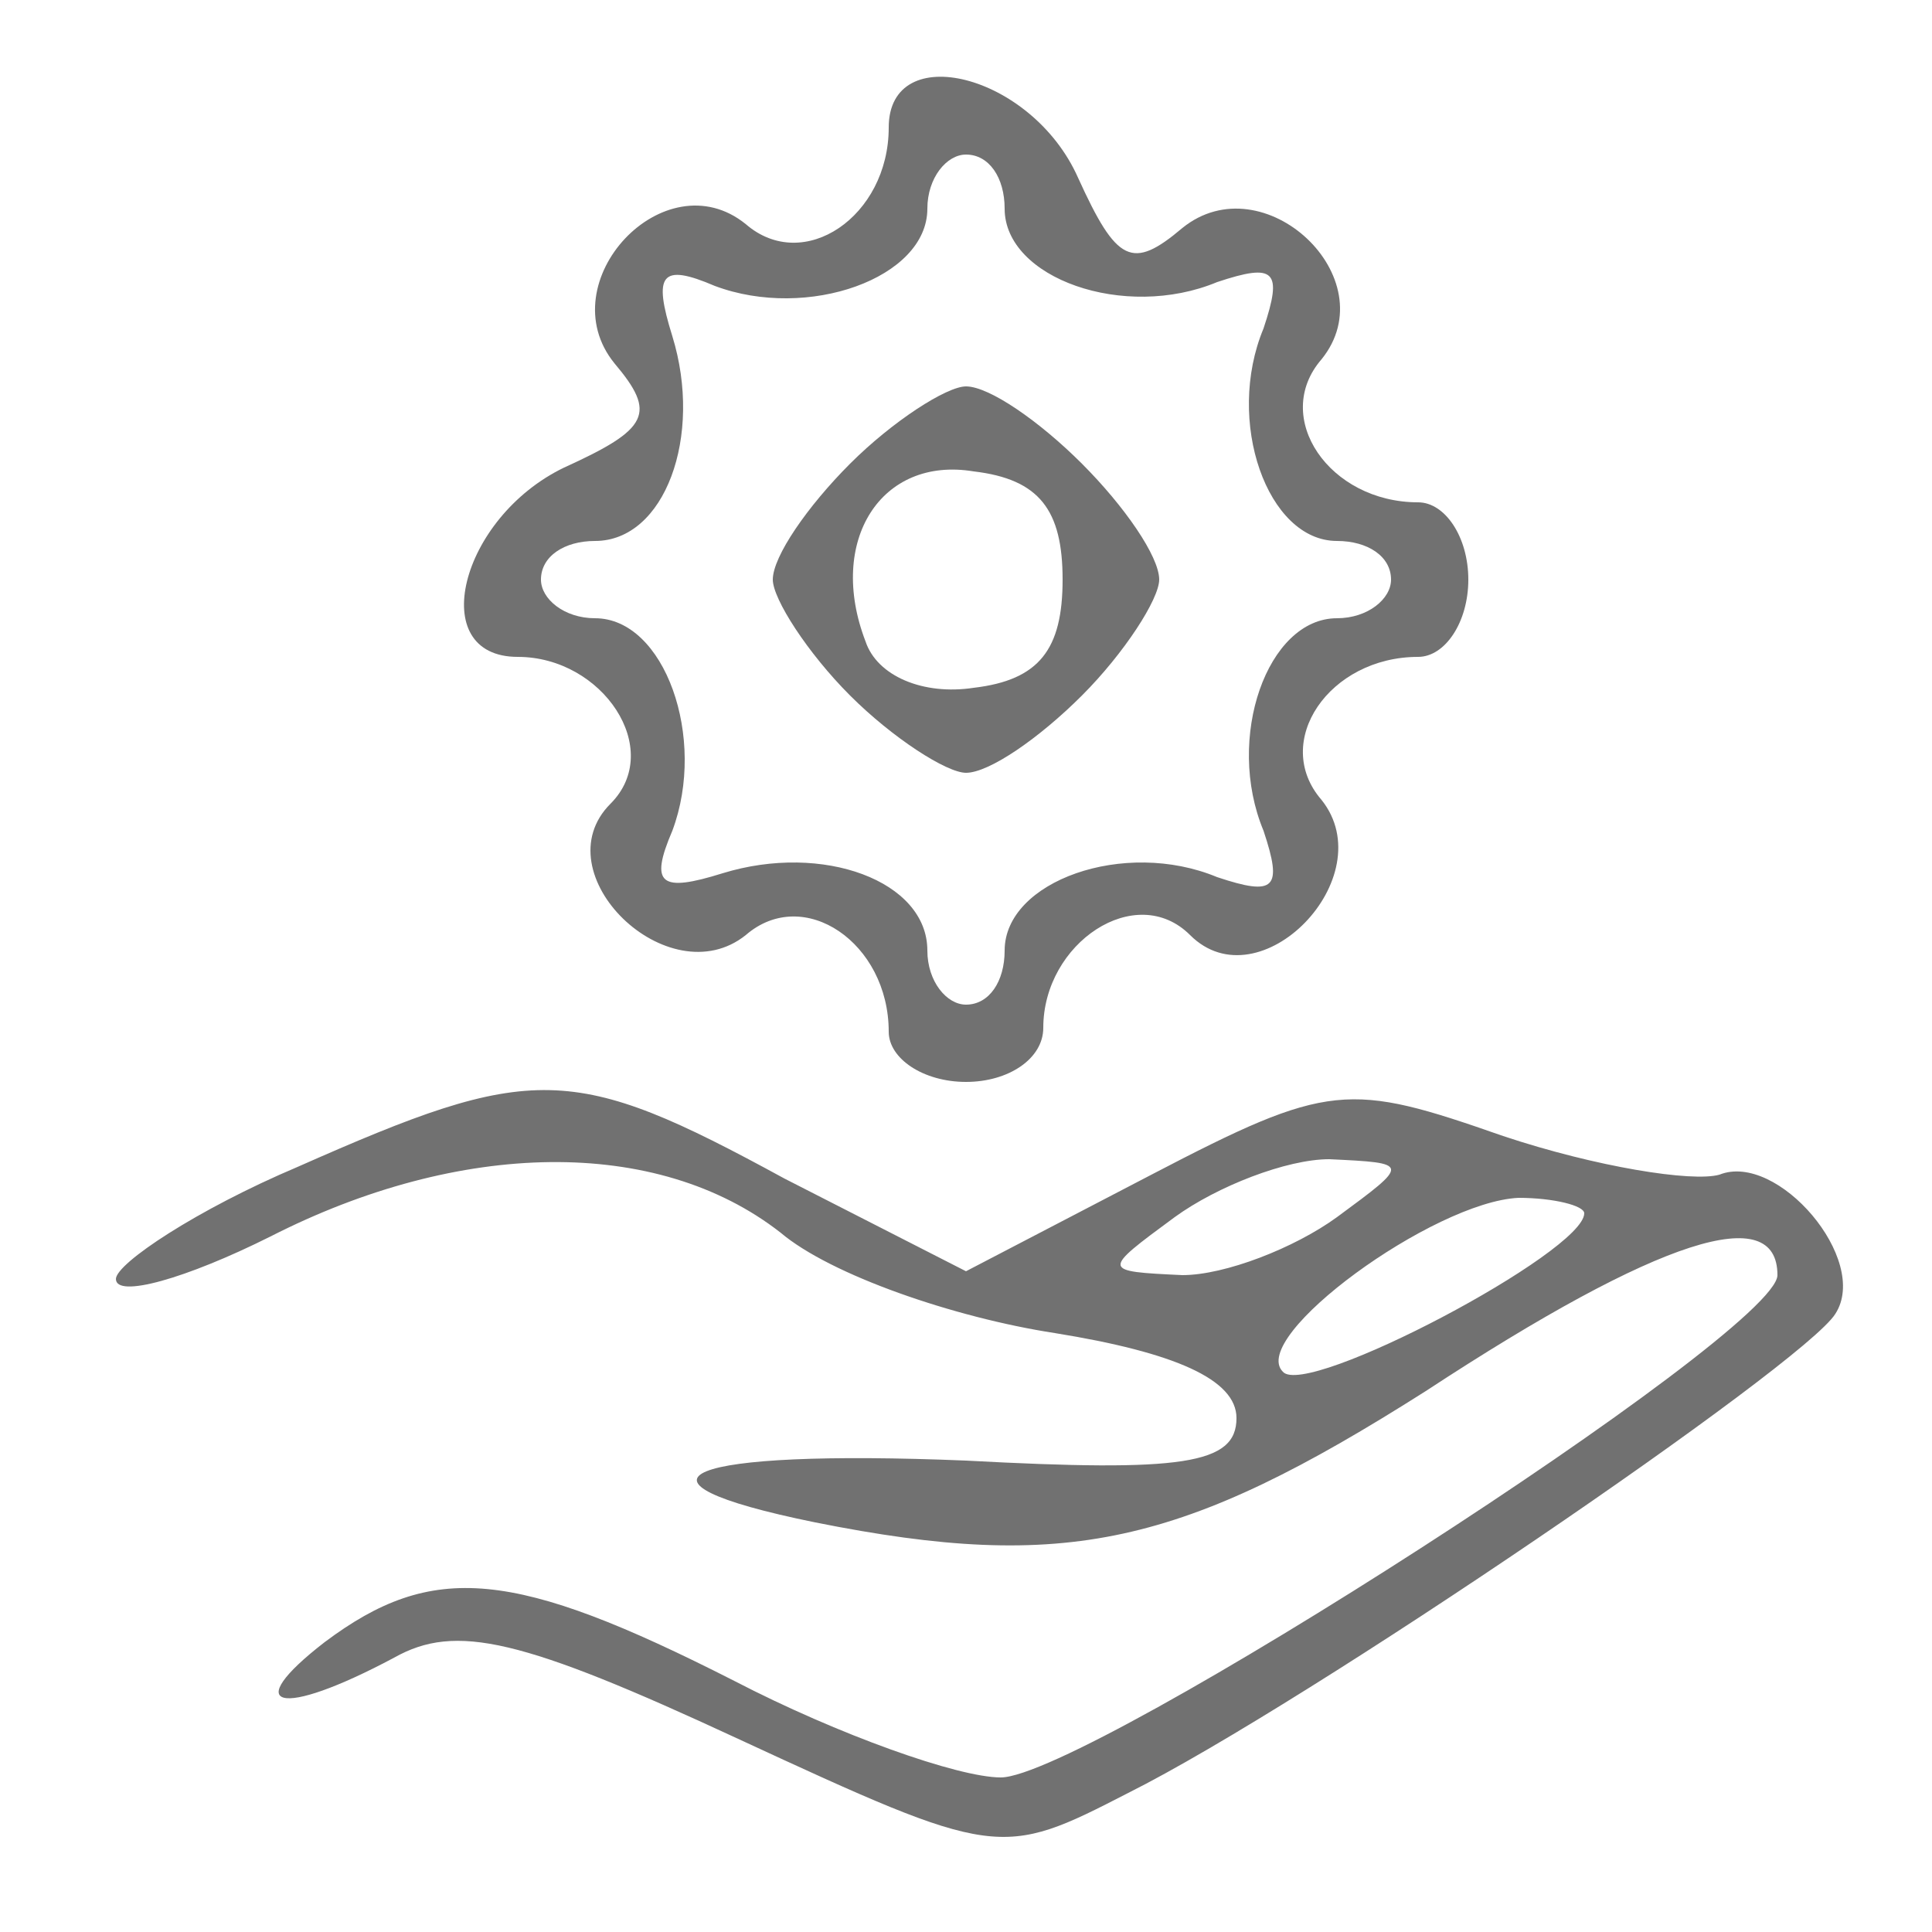 <svg id="SvgjsSvg1006" width="288" height="288" xmlns="http://www.w3.org/2000/svg" version="1.1" xmlns:xlink="http://www.w3.org/1999/xlink" xmlns:svgjs="http://svgjs.com/svgjs"><defs id="SvgjsDefs1007"></defs><g id="SvgjsG1008" transform="matrix(1,0,0,1,0,0)"><svg xmlns="http://www.w3.org/2000/svg" width="288" height="288" version="1.0" viewBox="0 0 50 50"><g transform="matrix(.1 0 0 -.1 0 50)" fill="#717171" class="color000 svgShape"><path d="M230 467 c0 -23 -22 -38 -37 -25 -21 17 -51 -15 -34 -36 11 -13 9-17 -13 -27 -27 -13 -36 -49 -12 -49 22 0 38 -24 24 -38 -18 -18 15 -50 35
-34 15 13 37 -2 37 -25 0 -7 9 -13 20 -13 11 0 20 6 20 14 0 22 24 38 38 24
18 -18 50 15 34 35 -13 15 2 37 25 37 7 0 13 9 13 20 0 11 -6 20 -13 20 -23 0
-38 22 -25 37 17 21 -15 51 -36 34 -13 -11 -17 -9 -27 13 -12 27 -49 36 -49
13z m30 -21 c0 -18 31 -29 55 -19 15 5 17 3 12 -12 -10 -24 1 -55 19 -55 8 0
14 -4 14 -10 0 -5 -6 -10 -14 -10 -18 0 -29 -31 -19 -55 5 -15 3 -17 -12 -12
-24 10 -55 -1 -55 -19 0 -8 -4 -14 -10 -14 -5 0 -10 6 -10 14 0 18 -27 28 -53
20 -16 -5 -19 -3 -13 11 9 24 -2 55 -20 55 -8 0 -14 5 -14 10 0 6 6 10 14 10
18 0 28 27 20 53 -5 16 -3 19 11 13 24 -9 55 2 55 20 0 8 5 14 10 14 6 0 10
-6 10 -14z" fill="#717171" class="color000 svgShape"></path><path d="M220 380c-11-11-20-24-20-30 0-5 9-19 20-30 11-11 25-20 30-20 6 0 19 9 30 20 11 11 20 25 20 30 0 6-9 19-20 30-11 11-24 20-30 20-5 0-19-9-30-20zm55-30c0-18-6-26-23-28-13-2-25 3-28 12-10 26 4 48 28 44 17-2 23-10 23-28zM77 198c-26-11-47-25-47-29 0-5 18 0 40 11 49 25 100 26 132 1 13-11 45-22 71-26 31-5 47-12 47-22 0-12-14-14-70-11-73 3-93-5-39-16 65-13 95-6 158 34 61 40 91 49 91 30 0-15-179-130-201-130-11 0-42 11-69 25-57 29-78 31-106 10-22-17-12-20 18-4 16 9 33 5 89-21 67-31 68-31 101-14 46 23 175 111 183 124 9 14-15 42-30 36-7-2-32 2-56 10-40 14-45 14-91-10l-48-25-47 24c-55 30-65 30-126 3zm269-13c-11-8-29-15-40-15-21 1-21 1-2 15 11 8 29 15 40 15 21-1 21-1 2-15zm64 1c0-10-72-48-78-41-9 9 39 44 61 45 9 0 17-2 17-4z" fill="#717171" class="color000 svgShape"></path></g></svg></g></svg>